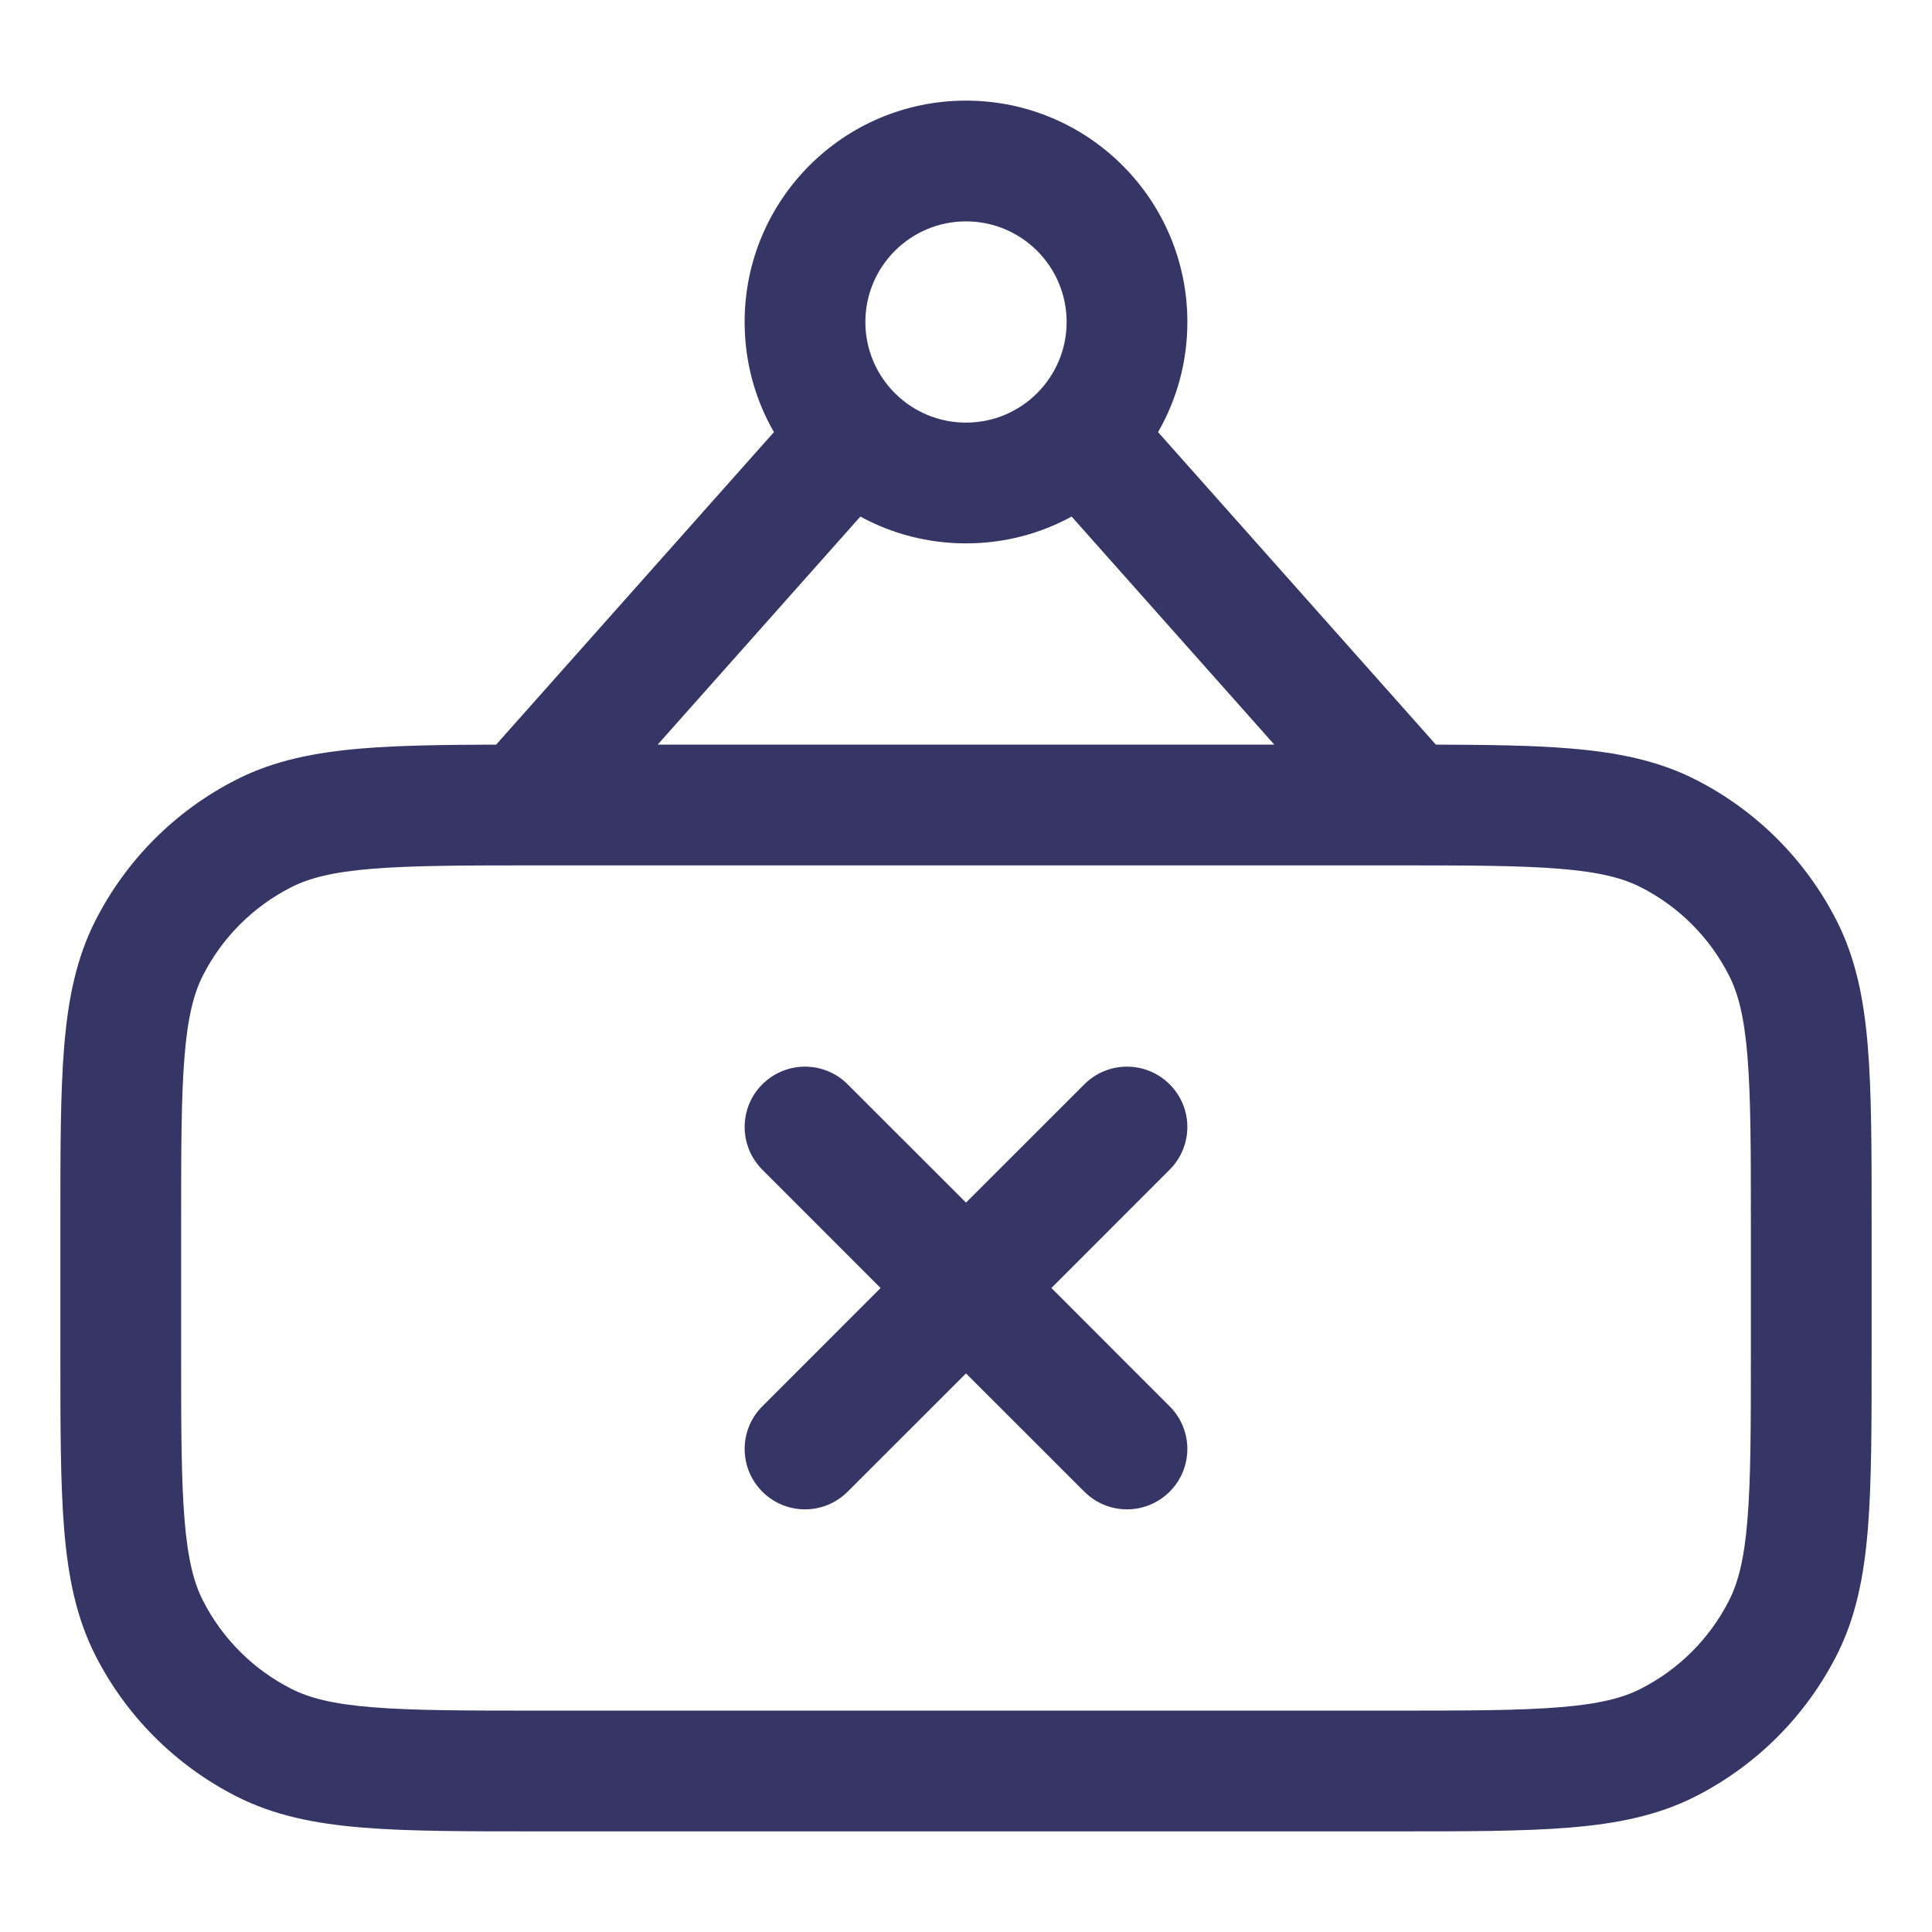<svg width="24" height="24" viewBox="0 0 24 24" fill="none" xmlns="http://www.w3.org/2000/svg">
<path d="M14.53 18.53C14.237 18.823 13.763 18.823 13.47 18.53L12 17.061L10.53 18.53C10.237 18.823 9.763 18.823 9.47 18.53C9.177 18.237 9.177 17.762 9.47 17.47L10.939 16L9.47 14.53C9.177 14.237 9.177 13.762 9.47 13.47C9.763 13.177 10.238 13.177 10.53 13.47L12 14.939L13.47 13.47C13.762 13.177 14.237 13.177 14.53 13.47C14.823 13.762 14.823 14.237 14.53 14.53L13.061 16L14.53 17.47C14.823 17.762 14.823 18.237 14.53 18.53Z" fill="#353566"/>
<path fill-rule="evenodd" clip-rule="evenodd" d="M9.25 4C9.25 2.481 10.481 1.25 12 1.25C13.519 1.25 14.75 2.481 14.75 4C14.75 4.498 14.618 4.965 14.386 5.368L17.837 9.25C18.491 9.252 19.037 9.259 19.496 9.297C20.084 9.345 20.595 9.446 21.066 9.686C21.819 10.069 22.43 10.681 22.814 11.434C23.054 11.905 23.155 12.416 23.203 13.004C23.25 13.577 23.25 14.285 23.25 15.168V16.832C23.25 17.715 23.25 18.423 23.203 18.996C23.155 19.584 23.054 20.095 22.814 20.566C22.43 21.319 21.819 21.93 21.066 22.314C20.595 22.554 20.084 22.655 19.496 22.703C18.923 22.75 18.215 22.75 17.332 22.75H6.668C5.785 22.75 5.077 22.75 4.504 22.703C3.916 22.655 3.405 22.554 2.934 22.314C2.181 21.93 1.569 21.319 1.186 20.566C0.946 20.095 0.845 19.584 0.797 18.996C0.75 18.423 0.75 17.715 0.75 16.832V15.168C0.75 14.285 0.75 13.577 0.797 13.004C0.845 12.416 0.946 11.905 1.186 11.434C1.569 10.681 2.181 10.069 2.934 9.686C3.405 9.446 3.916 9.345 4.504 9.297C4.963 9.259 5.51 9.252 6.163 9.25L9.614 5.368C9.382 4.965 9.25 4.498 9.25 4ZM12 2.75C11.31 2.75 10.75 3.31 10.75 4C10.75 4.69 11.31 5.25 12 5.25C12.69 5.25 13.25 4.69 13.25 4C13.25 3.31 12.69 2.75 12 2.75ZM15.83 9.25L13.312 6.417C12.922 6.63 12.475 6.75 12 6.75C11.525 6.75 11.078 6.63 10.688 6.417L8.17 9.25H15.83ZM3.615 11.023C3.839 10.908 4.131 10.832 4.626 10.792C5.131 10.751 5.778 10.75 6.7 10.75H17.3C18.223 10.75 18.869 10.751 19.373 10.792C19.869 10.832 20.161 10.908 20.385 11.023C20.855 11.262 21.238 11.645 21.477 12.115C21.592 12.339 21.668 12.631 21.708 13.127C21.749 13.631 21.75 14.277 21.75 15.2V16.8C21.75 17.723 21.749 18.369 21.708 18.873C21.668 19.369 21.592 19.661 21.477 19.885C21.238 20.355 20.855 20.738 20.385 20.977C20.161 21.092 19.869 21.168 19.373 21.208C18.869 21.249 18.223 21.25 17.3 21.25H6.7C5.778 21.25 5.131 21.249 4.626 21.208C4.131 21.168 3.839 21.092 3.615 20.977C3.145 20.738 2.762 20.355 2.522 19.885C2.408 19.661 2.332 19.369 2.292 18.873C2.251 18.369 2.25 17.723 2.25 16.8V15.2C2.25 14.277 2.251 13.631 2.292 13.127C2.332 12.631 2.408 12.339 2.522 12.115C2.762 11.645 3.145 11.262 3.615 11.023Z" fill="#353566"/>
</svg>
